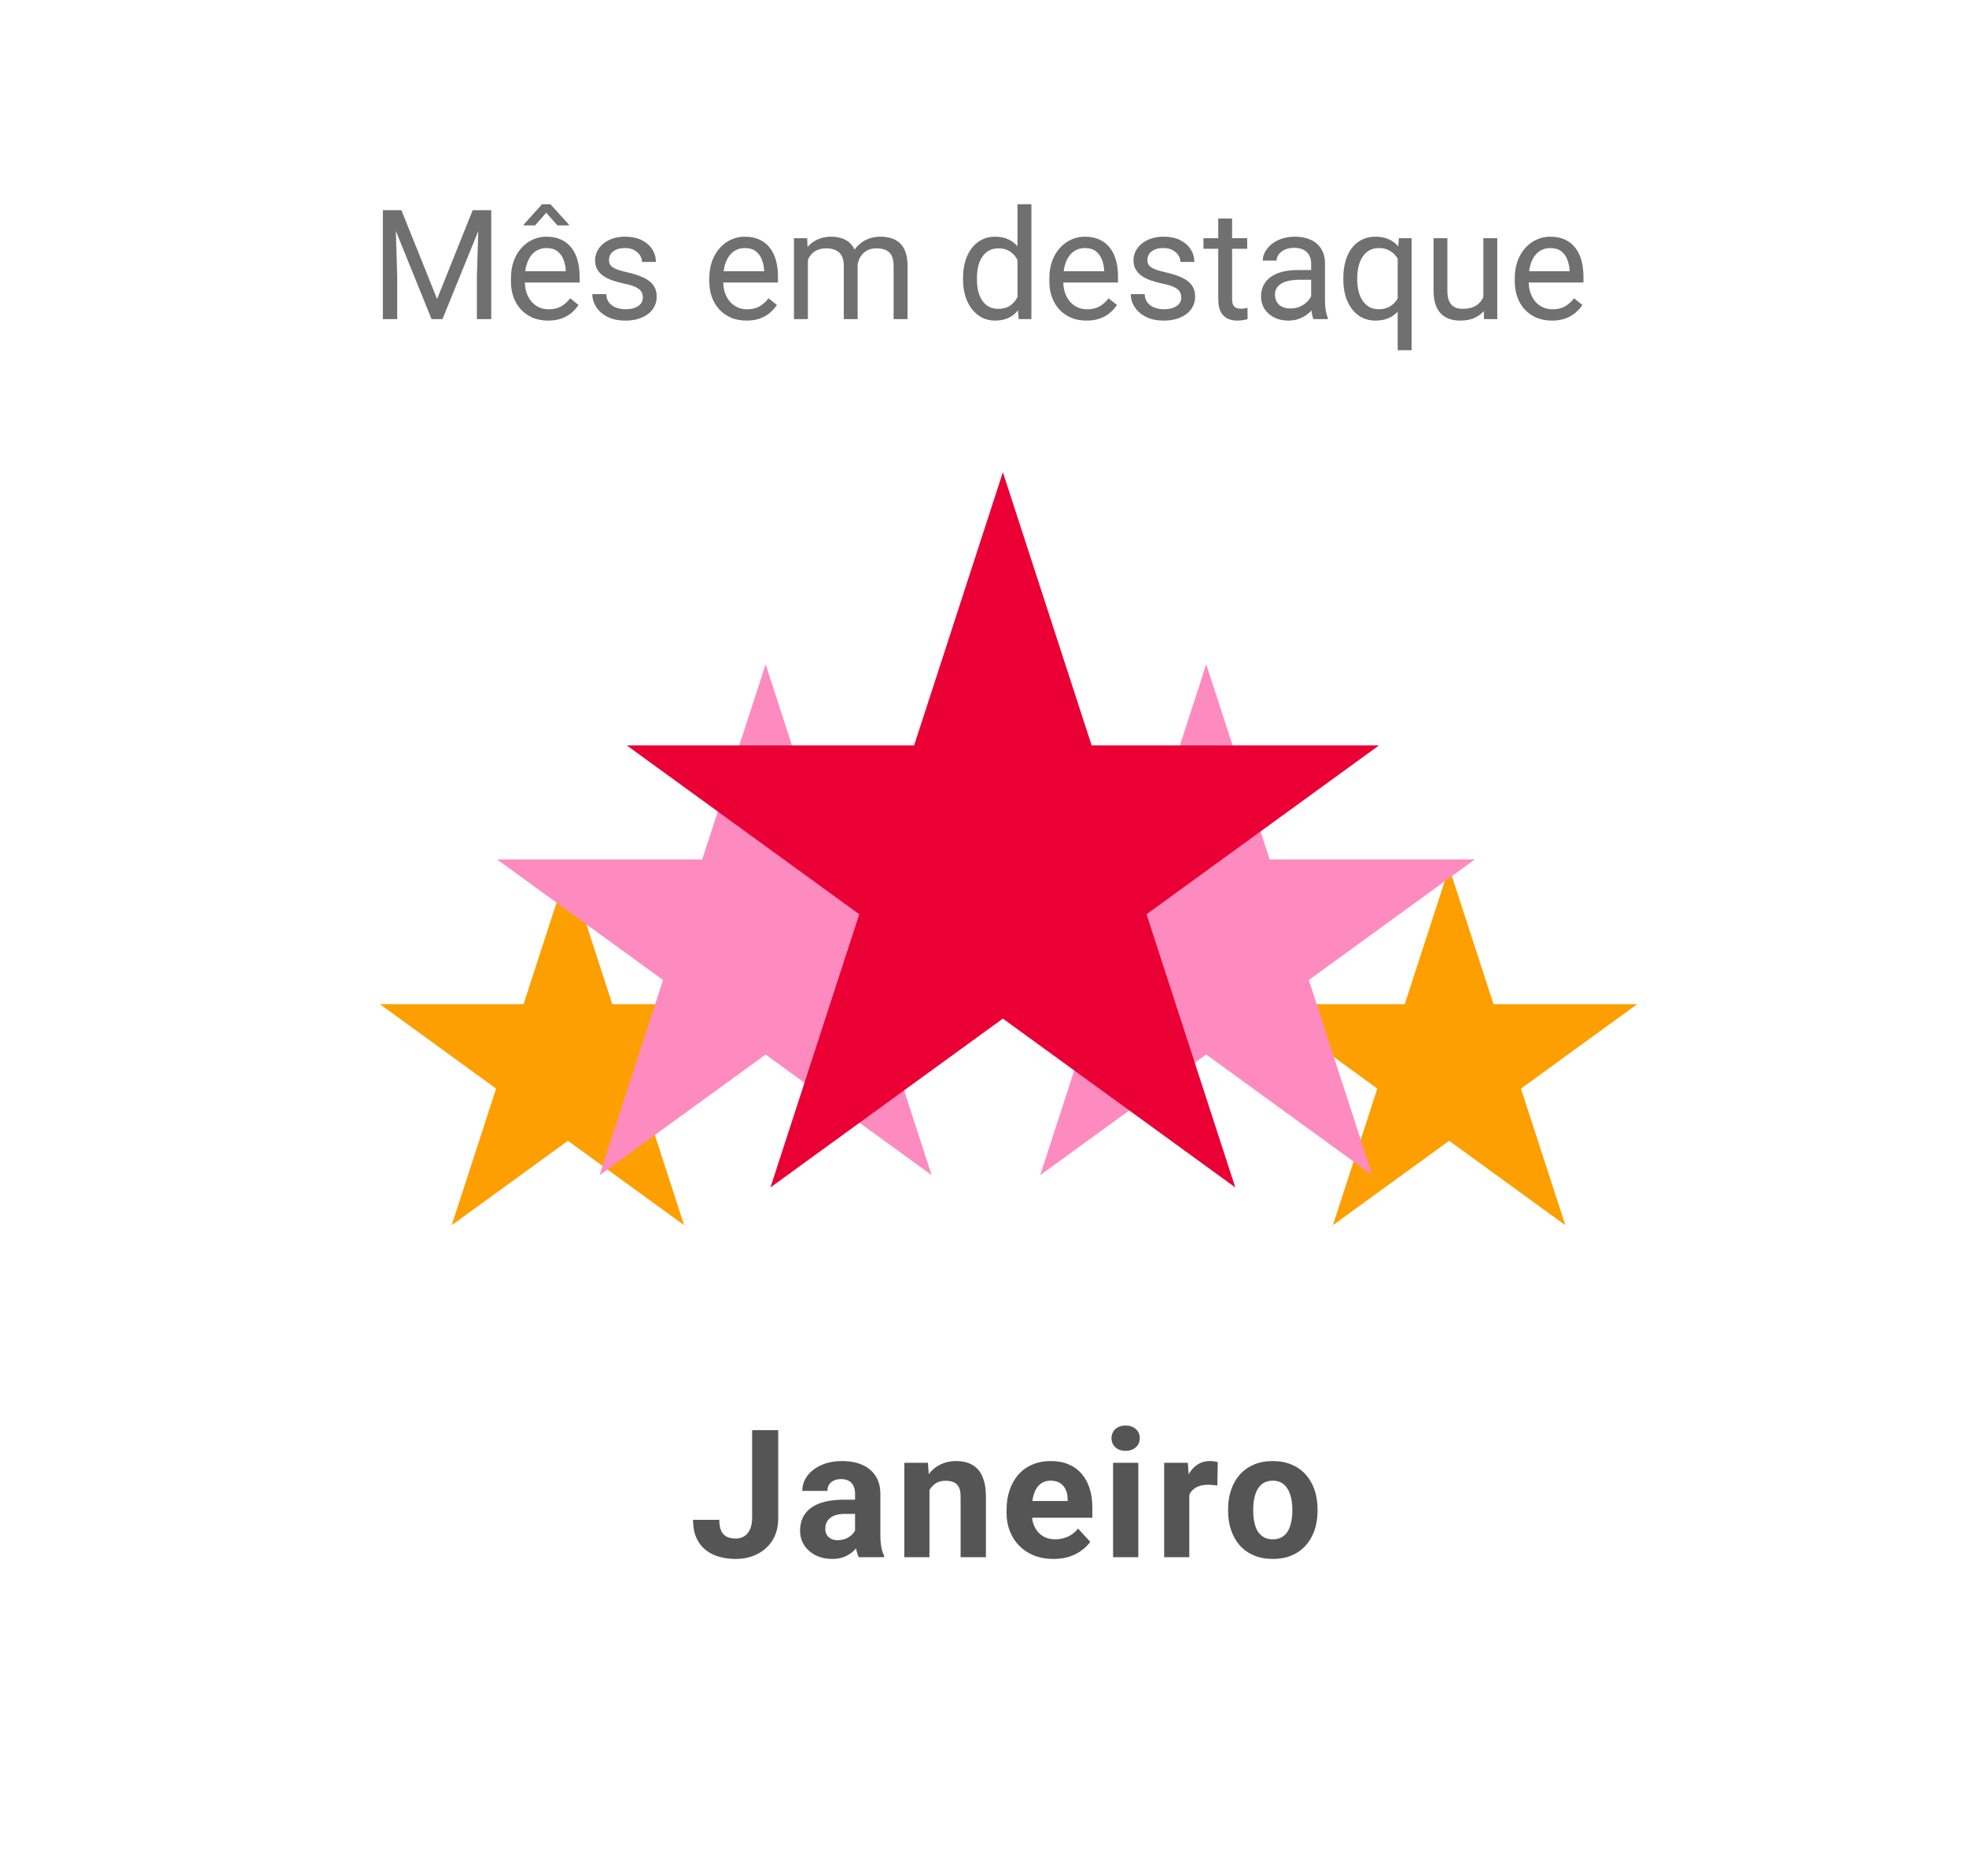 <svg width="154" height="147" viewBox="0 0 154 147" fill="none" xmlns="http://www.w3.org/2000/svg">
<g filter="url(#filter0_d_302_1498)">
<rect x="6" y="2" width="146" height="139" rx="15" fill="white"/>
<path d="M32.348 14.469H33.443L36.238 21.424L39.027 14.469H40.129L36.66 23H35.805L32.348 14.469ZM31.99 14.469H32.957L33.115 19.672V23H31.99V14.469ZM39.514 14.469H40.48V23H39.355V19.672L39.514 14.469ZM44.934 23.117C44.492 23.117 44.092 23.043 43.732 22.895C43.377 22.742 43.07 22.529 42.812 22.256C42.559 21.982 42.363 21.658 42.227 21.283C42.09 20.908 42.022 20.498 42.022 20.053V19.807C42.022 19.291 42.098 18.832 42.25 18.43C42.402 18.023 42.609 17.68 42.871 17.398C43.133 17.117 43.43 16.904 43.762 16.76C44.094 16.615 44.438 16.543 44.793 16.543C45.246 16.543 45.637 16.621 45.965 16.777C46.297 16.934 46.568 17.152 46.779 17.434C46.99 17.711 47.147 18.039 47.248 18.418C47.35 18.793 47.4 19.203 47.4 19.648V20.135H42.666V19.25H46.316V19.168C46.301 18.887 46.242 18.613 46.141 18.348C46.043 18.082 45.887 17.863 45.672 17.691C45.457 17.52 45.164 17.434 44.793 17.434C44.547 17.434 44.32 17.486 44.113 17.592C43.906 17.693 43.728 17.846 43.58 18.049C43.432 18.252 43.316 18.5 43.234 18.793C43.152 19.086 43.111 19.424 43.111 19.807V20.053C43.111 20.354 43.152 20.637 43.234 20.902C43.32 21.164 43.443 21.395 43.603 21.594C43.768 21.793 43.965 21.949 44.195 22.062C44.43 22.176 44.695 22.232 44.992 22.232C45.375 22.232 45.699 22.154 45.965 21.998C46.23 21.842 46.463 21.633 46.662 21.371L47.318 21.893C47.182 22.1 47.008 22.297 46.797 22.484C46.586 22.672 46.326 22.824 46.018 22.941C45.713 23.059 45.352 23.117 44.934 23.117ZM45.115 14L46.568 15.6V15.658H45.666L44.787 14.668L43.914 15.658H43.023V15.594L44.459 14H45.115ZM52.357 21.318C52.357 21.162 52.322 21.018 52.252 20.885C52.185 20.748 52.047 20.625 51.836 20.516C51.629 20.402 51.316 20.305 50.898 20.223C50.547 20.148 50.228 20.061 49.943 19.959C49.662 19.857 49.422 19.734 49.223 19.59C49.027 19.445 48.877 19.275 48.772 19.08C48.666 18.885 48.613 18.656 48.613 18.395C48.613 18.145 48.668 17.908 48.777 17.686C48.891 17.463 49.049 17.266 49.252 17.094C49.459 16.922 49.707 16.787 49.996 16.689C50.285 16.592 50.607 16.543 50.963 16.543C51.471 16.543 51.904 16.633 52.264 16.812C52.623 16.992 52.898 17.232 53.09 17.533C53.281 17.83 53.377 18.16 53.377 18.523H52.293C52.293 18.348 52.24 18.178 52.135 18.014C52.033 17.846 51.883 17.707 51.684 17.598C51.488 17.488 51.248 17.434 50.963 17.434C50.662 17.434 50.418 17.48 50.23 17.574C50.047 17.664 49.912 17.779 49.826 17.92C49.744 18.061 49.703 18.209 49.703 18.365C49.703 18.482 49.723 18.588 49.762 18.682C49.805 18.771 49.879 18.855 49.984 18.934C50.09 19.008 50.238 19.078 50.43 19.145C50.621 19.211 50.865 19.277 51.162 19.344C51.682 19.461 52.109 19.602 52.445 19.766C52.781 19.93 53.031 20.131 53.195 20.369C53.359 20.607 53.441 20.896 53.441 21.236C53.441 21.514 53.383 21.768 53.266 21.998C53.152 22.229 52.986 22.428 52.768 22.596C52.553 22.76 52.295 22.889 51.994 22.982C51.697 23.072 51.363 23.117 50.992 23.117C50.434 23.117 49.961 23.018 49.574 22.818C49.188 22.619 48.895 22.361 48.695 22.045C48.496 21.729 48.397 21.395 48.397 21.043H49.486C49.502 21.34 49.588 21.576 49.744 21.752C49.9 21.924 50.092 22.047 50.318 22.121C50.545 22.191 50.77 22.227 50.992 22.227C51.289 22.227 51.537 22.188 51.736 22.109C51.94 22.031 52.094 21.924 52.199 21.787C52.305 21.65 52.357 21.494 52.357 21.318ZM60.473 23.117C60.031 23.117 59.631 23.043 59.272 22.895C58.916 22.742 58.609 22.529 58.352 22.256C58.098 21.982 57.902 21.658 57.766 21.283C57.629 20.908 57.56 20.498 57.56 20.053V19.807C57.56 19.291 57.637 18.832 57.789 18.43C57.941 18.023 58.148 17.68 58.41 17.398C58.672 17.117 58.969 16.904 59.301 16.76C59.633 16.615 59.977 16.543 60.332 16.543C60.785 16.543 61.176 16.621 61.504 16.777C61.836 16.934 62.107 17.152 62.318 17.434C62.529 17.711 62.685 18.039 62.787 18.418C62.889 18.793 62.94 19.203 62.94 19.648V20.135H58.205V19.25H61.855V19.168C61.84 18.887 61.781 18.613 61.68 18.348C61.582 18.082 61.426 17.863 61.211 17.691C60.996 17.52 60.703 17.434 60.332 17.434C60.086 17.434 59.859 17.486 59.652 17.592C59.445 17.693 59.268 17.846 59.119 18.049C58.971 18.252 58.855 18.5 58.773 18.793C58.691 19.086 58.65 19.424 58.65 19.807V20.053C58.65 20.354 58.691 20.637 58.773 20.902C58.859 21.164 58.982 21.395 59.143 21.594C59.307 21.793 59.504 21.949 59.734 22.062C59.969 22.176 60.234 22.232 60.531 22.232C60.914 22.232 61.238 22.154 61.504 21.998C61.77 21.842 62.002 21.633 62.201 21.371L62.857 21.893C62.721 22.1 62.547 22.297 62.336 22.484C62.125 22.672 61.865 22.824 61.557 22.941C61.252 23.059 60.891 23.117 60.473 23.117ZM65.283 17.92V23H64.193V16.66H65.225L65.283 17.92ZM65.061 19.59L64.557 19.572C64.561 19.139 64.617 18.738 64.727 18.371C64.836 18 64.998 17.678 65.213 17.404C65.428 17.131 65.695 16.92 66.016 16.771C66.336 16.619 66.707 16.543 67.129 16.543C67.426 16.543 67.699 16.586 67.949 16.672C68.199 16.754 68.416 16.885 68.6 17.064C68.783 17.244 68.926 17.475 69.027 17.756C69.129 18.037 69.18 18.377 69.18 18.775V23H68.096V18.828C68.096 18.496 68.039 18.23 67.926 18.031C67.816 17.832 67.66 17.688 67.457 17.598C67.254 17.504 67.016 17.457 66.742 17.457C66.422 17.457 66.154 17.514 65.939 17.627C65.725 17.74 65.553 17.896 65.424 18.096C65.295 18.295 65.201 18.523 65.143 18.781C65.088 19.035 65.061 19.305 65.061 19.59ZM69.168 18.992L68.441 19.215C68.445 18.867 68.502 18.533 68.611 18.213C68.725 17.893 68.887 17.607 69.098 17.357C69.312 17.107 69.576 16.91 69.889 16.766C70.201 16.617 70.559 16.543 70.961 16.543C71.301 16.543 71.602 16.588 71.863 16.678C72.129 16.768 72.352 16.906 72.531 17.094C72.715 17.277 72.853 17.514 72.947 17.803C73.041 18.092 73.088 18.436 73.088 18.834V23H71.998V18.822C71.998 18.467 71.941 18.191 71.828 17.996C71.719 17.797 71.562 17.658 71.359 17.58C71.16 17.498 70.922 17.457 70.644 17.457C70.406 17.457 70.195 17.498 70.012 17.58C69.828 17.662 69.674 17.775 69.549 17.92C69.424 18.061 69.328 18.223 69.262 18.406C69.199 18.59 69.168 18.785 69.168 18.992ZM81.701 21.77V14H82.791V23H81.795L81.701 21.77ZM77.436 19.9V19.777C77.436 19.293 77.494 18.854 77.611 18.459C77.732 18.061 77.902 17.719 78.121 17.434C78.344 17.148 78.607 16.93 78.912 16.777C79.221 16.621 79.564 16.543 79.943 16.543C80.342 16.543 80.689 16.613 80.986 16.754C81.287 16.891 81.541 17.092 81.748 17.357C81.959 17.619 82.125 17.936 82.246 18.307C82.367 18.678 82.451 19.098 82.498 19.566V20.105C82.455 20.57 82.371 20.988 82.246 21.359C82.125 21.73 81.959 22.047 81.748 22.309C81.541 22.57 81.287 22.771 80.986 22.912C80.686 23.049 80.334 23.117 79.932 23.117C79.561 23.117 79.221 23.037 78.912 22.877C78.607 22.717 78.344 22.492 78.121 22.203C77.902 21.914 77.732 21.574 77.611 21.184C77.494 20.789 77.436 20.361 77.436 19.9ZM78.525 19.777V19.9C78.525 20.217 78.557 20.514 78.619 20.791C78.686 21.068 78.787 21.312 78.924 21.523C79.061 21.734 79.234 21.9 79.445 22.021C79.656 22.139 79.908 22.197 80.201 22.197C80.561 22.197 80.856 22.121 81.086 21.969C81.32 21.816 81.508 21.615 81.648 21.365C81.789 21.115 81.898 20.844 81.977 20.551V19.139C81.93 18.924 81.861 18.717 81.772 18.518C81.686 18.314 81.572 18.135 81.432 17.979C81.295 17.818 81.125 17.691 80.922 17.598C80.723 17.504 80.486 17.457 80.213 17.457C79.916 17.457 79.66 17.52 79.445 17.645C79.234 17.766 79.061 17.934 78.924 18.148C78.787 18.359 78.686 18.605 78.619 18.887C78.557 19.164 78.525 19.461 78.525 19.777ZM87.109 23.117C86.668 23.117 86.268 23.043 85.908 22.895C85.553 22.742 85.246 22.529 84.988 22.256C84.734 21.982 84.539 21.658 84.402 21.283C84.266 20.908 84.197 20.498 84.197 20.053V19.807C84.197 19.291 84.273 18.832 84.426 18.43C84.578 18.023 84.785 17.68 85.047 17.398C85.309 17.117 85.606 16.904 85.938 16.76C86.269 16.615 86.613 16.543 86.969 16.543C87.422 16.543 87.812 16.621 88.141 16.777C88.473 16.934 88.744 17.152 88.955 17.434C89.166 17.711 89.322 18.039 89.424 18.418C89.525 18.793 89.576 19.203 89.576 19.648V20.135H84.842V19.25H88.492V19.168C88.477 18.887 88.418 18.613 88.316 18.348C88.219 18.082 88.062 17.863 87.848 17.691C87.633 17.52 87.34 17.434 86.969 17.434C86.723 17.434 86.496 17.486 86.289 17.592C86.082 17.693 85.904 17.846 85.756 18.049C85.607 18.252 85.492 18.5 85.41 18.793C85.328 19.086 85.287 19.424 85.287 19.807V20.053C85.287 20.354 85.328 20.637 85.41 20.902C85.496 21.164 85.619 21.395 85.779 21.594C85.943 21.793 86.141 21.949 86.371 22.062C86.606 22.176 86.871 22.232 87.168 22.232C87.551 22.232 87.875 22.154 88.141 21.998C88.406 21.842 88.639 21.633 88.838 21.371L89.494 21.893C89.357 22.1 89.184 22.297 88.973 22.484C88.762 22.672 88.502 22.824 88.193 22.941C87.889 23.059 87.527 23.117 87.109 23.117ZM94.533 21.318C94.533 21.162 94.498 21.018 94.428 20.885C94.361 20.748 94.223 20.625 94.012 20.516C93.805 20.402 93.492 20.305 93.074 20.223C92.723 20.148 92.404 20.061 92.119 19.959C91.838 19.857 91.598 19.734 91.398 19.59C91.203 19.445 91.053 19.275 90.947 19.08C90.842 18.885 90.789 18.656 90.789 18.395C90.789 18.145 90.844 17.908 90.953 17.686C91.066 17.463 91.225 17.266 91.428 17.094C91.635 16.922 91.883 16.787 92.172 16.689C92.461 16.592 92.783 16.543 93.139 16.543C93.647 16.543 94.08 16.633 94.439 16.812C94.799 16.992 95.074 17.232 95.266 17.533C95.457 17.83 95.553 18.16 95.553 18.523H94.469C94.469 18.348 94.416 18.178 94.311 18.014C94.209 17.846 94.059 17.707 93.859 17.598C93.664 17.488 93.424 17.434 93.139 17.434C92.838 17.434 92.594 17.48 92.406 17.574C92.223 17.664 92.088 17.779 92.002 17.92C91.92 18.061 91.879 18.209 91.879 18.365C91.879 18.482 91.898 18.588 91.938 18.682C91.981 18.771 92.055 18.855 92.16 18.934C92.266 19.008 92.414 19.078 92.606 19.145C92.797 19.211 93.041 19.277 93.338 19.344C93.857 19.461 94.285 19.602 94.621 19.766C94.957 19.93 95.207 20.131 95.371 20.369C95.535 20.607 95.617 20.896 95.617 21.236C95.617 21.514 95.559 21.768 95.441 21.998C95.328 22.229 95.162 22.428 94.943 22.596C94.728 22.76 94.471 22.889 94.17 22.982C93.873 23.072 93.539 23.117 93.168 23.117C92.609 23.117 92.137 23.018 91.75 22.818C91.363 22.619 91.07 22.361 90.871 22.045C90.672 21.729 90.572 21.395 90.572 21.043H91.662C91.678 21.34 91.764 21.576 91.92 21.752C92.076 21.924 92.268 22.047 92.494 22.121C92.721 22.191 92.945 22.227 93.168 22.227C93.465 22.227 93.713 22.188 93.912 22.109C94.115 22.031 94.269 21.924 94.375 21.787C94.481 21.65 94.533 21.494 94.533 21.318ZM99.695 16.66V17.492H96.268V16.66H99.695ZM97.428 15.119H98.512V21.43C98.512 21.645 98.545 21.807 98.611 21.916C98.678 22.025 98.764 22.098 98.869 22.133C98.975 22.168 99.088 22.186 99.209 22.186C99.299 22.186 99.393 22.178 99.49 22.162C99.592 22.143 99.668 22.127 99.719 22.115L99.725 23C99.639 23.027 99.525 23.053 99.385 23.076C99.248 23.104 99.082 23.117 98.887 23.117C98.621 23.117 98.377 23.064 98.154 22.959C97.932 22.854 97.754 22.678 97.621 22.432C97.492 22.182 97.428 21.846 97.428 21.424V15.119ZM104.705 21.916V18.652C104.705 18.402 104.654 18.186 104.553 18.002C104.455 17.814 104.307 17.67 104.107 17.568C103.908 17.467 103.662 17.416 103.369 17.416C103.096 17.416 102.855 17.463 102.648 17.557C102.445 17.65 102.285 17.773 102.168 17.926C102.055 18.078 101.998 18.242 101.998 18.418H100.914C100.914 18.191 100.973 17.967 101.09 17.744C101.207 17.521 101.375 17.32 101.594 17.141C101.816 16.957 102.082 16.812 102.391 16.707C102.703 16.598 103.051 16.543 103.434 16.543C103.895 16.543 104.301 16.621 104.652 16.777C105.008 16.934 105.285 17.17 105.484 17.486C105.688 17.799 105.789 18.191 105.789 18.664V21.617C105.789 21.828 105.807 22.053 105.842 22.291C105.881 22.529 105.938 22.734 106.012 22.906V23H104.881C104.826 22.875 104.783 22.709 104.752 22.502C104.721 22.291 104.705 22.096 104.705 21.916ZM104.893 19.156L104.904 19.918H103.809C103.5 19.918 103.225 19.943 102.982 19.994C102.74 20.041 102.537 20.113 102.373 20.211C102.209 20.309 102.084 20.432 101.998 20.58C101.912 20.725 101.869 20.895 101.869 21.09C101.869 21.289 101.914 21.471 102.004 21.635C102.094 21.799 102.229 21.93 102.408 22.027C102.592 22.121 102.816 22.168 103.082 22.168C103.414 22.168 103.707 22.098 103.961 21.957C104.215 21.816 104.416 21.645 104.564 21.441C104.717 21.238 104.799 21.041 104.811 20.85L105.273 21.371C105.246 21.535 105.172 21.717 105.051 21.916C104.93 22.115 104.768 22.307 104.564 22.49C104.365 22.67 104.127 22.82 103.85 22.941C103.576 23.059 103.268 23.117 102.924 23.117C102.494 23.117 102.117 23.033 101.793 22.865C101.473 22.697 101.223 22.473 101.043 22.191C100.867 21.906 100.779 21.588 100.779 21.236C100.779 20.896 100.846 20.598 100.979 20.34C101.111 20.078 101.303 19.861 101.553 19.689C101.803 19.514 102.104 19.381 102.455 19.291C102.807 19.201 103.199 19.156 103.633 19.156H104.893ZM111.484 25.438V17.879L111.578 16.66H112.574V25.438H111.484ZM107.225 19.9V19.777C107.225 19.293 107.281 18.854 107.395 18.459C107.508 18.061 107.674 17.719 107.893 17.434C108.111 17.148 108.375 16.93 108.684 16.777C108.996 16.621 109.352 16.543 109.75 16.543C110.148 16.543 110.498 16.613 110.799 16.754C111.104 16.891 111.361 17.092 111.572 17.357C111.787 17.619 111.957 17.936 112.082 18.307C112.207 18.678 112.293 19.098 112.34 19.566V20.105C112.297 20.57 112.213 20.988 112.088 21.359C111.963 21.73 111.793 22.047 111.578 22.309C111.367 22.57 111.107 22.771 110.799 22.912C110.494 23.049 110.141 23.117 109.738 23.117C109.348 23.117 108.996 23.037 108.684 22.877C108.375 22.717 108.111 22.492 107.893 22.203C107.678 21.914 107.512 21.574 107.395 21.184C107.281 20.789 107.225 20.361 107.225 19.9ZM108.314 19.777V19.9C108.314 20.217 108.348 20.516 108.414 20.797C108.48 21.074 108.582 21.32 108.719 21.535C108.859 21.75 109.035 21.92 109.246 22.045C109.461 22.166 109.715 22.227 110.008 22.227C110.367 22.227 110.666 22.148 110.904 21.992C111.146 21.836 111.34 21.631 111.484 21.377C111.629 21.119 111.74 20.844 111.818 20.551V19.139C111.775 18.924 111.707 18.715 111.613 18.512C111.523 18.309 111.406 18.127 111.262 17.967C111.117 17.803 110.941 17.674 110.734 17.58C110.531 17.482 110.293 17.434 110.02 17.434C109.723 17.434 109.467 17.496 109.252 17.621C109.037 17.746 108.859 17.918 108.719 18.137C108.582 18.352 108.48 18.6 108.414 18.881C108.348 19.162 108.314 19.461 108.314 19.777ZM118.193 21.535V16.66H119.283V23H118.246L118.193 21.535ZM118.398 20.199L118.85 20.188C118.85 20.609 118.805 21 118.715 21.359C118.629 21.715 118.488 22.023 118.293 22.285C118.098 22.547 117.842 22.752 117.525 22.9C117.209 23.045 116.824 23.117 116.371 23.117C116.062 23.117 115.779 23.072 115.521 22.982C115.268 22.893 115.049 22.754 114.865 22.566C114.682 22.379 114.539 22.135 114.438 21.834C114.34 21.533 114.291 21.172 114.291 20.75V16.66H115.375V20.762C115.375 21.047 115.406 21.283 115.469 21.471C115.535 21.654 115.623 21.801 115.732 21.91C115.846 22.016 115.971 22.09 116.107 22.133C116.248 22.176 116.393 22.197 116.541 22.197C117.002 22.197 117.367 22.109 117.637 21.934C117.906 21.754 118.1 21.514 118.217 21.213C118.338 20.908 118.398 20.57 118.398 20.199ZM123.566 23.117C123.125 23.117 122.725 23.043 122.365 22.895C122.01 22.742 121.703 22.529 121.445 22.256C121.191 21.982 120.996 21.658 120.859 21.283C120.723 20.908 120.654 20.498 120.654 20.053V19.807C120.654 19.291 120.73 18.832 120.883 18.43C121.035 18.023 121.242 17.68 121.504 17.398C121.766 17.117 122.062 16.904 122.395 16.76C122.727 16.615 123.07 16.543 123.426 16.543C123.879 16.543 124.27 16.621 124.598 16.777C124.93 16.934 125.201 17.152 125.412 17.434C125.623 17.711 125.779 18.039 125.881 18.418C125.982 18.793 126.033 19.203 126.033 19.648V20.135H121.299V19.25H124.949V19.168C124.934 18.887 124.875 18.613 124.773 18.348C124.676 18.082 124.52 17.863 124.305 17.691C124.09 17.52 123.797 17.434 123.426 17.434C123.18 17.434 122.953 17.486 122.746 17.592C122.539 17.693 122.361 17.846 122.213 18.049C122.064 18.252 121.949 18.5 121.867 18.793C121.785 19.086 121.744 19.424 121.744 19.807V20.053C121.744 20.354 121.785 20.637 121.867 20.902C121.953 21.164 122.076 21.395 122.236 21.594C122.4 21.793 122.598 21.949 122.828 22.062C123.062 22.176 123.328 22.232 123.625 22.232C124.008 22.232 124.332 22.154 124.598 21.998C124.863 21.842 125.096 21.633 125.295 21.371L125.951 21.893C125.814 22.1 125.641 22.297 125.43 22.484C125.219 22.672 124.959 22.824 124.65 22.941C124.346 23.059 123.984 23.117 123.566 23.117Z" fill="#707070"/>
</g>
<path d="M44.487 67.973L47.964 78.674H59.215L50.113 85.288L53.59 95.989L44.487 89.376L35.384 95.989L38.861 85.288L29.758 78.674H41.01L44.487 67.973Z" fill="#FD9F00"/>
<path d="M113.513 67.973L116.99 78.674H128.242L119.139 85.288L122.616 95.989L113.513 89.376L104.41 95.989L107.887 85.288L98.785 78.674H110.036L113.513 67.973Z" fill="#FD9F00"/>
<path d="M59.974 52.044L64.941 67.331L81.015 67.331L68.01 76.779L72.978 92.067L59.974 82.619L46.969 92.067L51.937 76.779L38.932 67.331L55.006 67.331L59.974 52.044Z" fill="#FE8BBF"/>
<path d="M94.487 52.044L99.454 67.331L115.528 67.331L102.524 76.779L107.491 92.067L94.487 82.619L81.483 92.067L86.45 76.779L73.446 67.331L89.52 67.331L94.487 52.044Z" fill="#FE8BBF"/>
<path d="M78.557 37L85.511 58.402H108.015L89.809 71.629L96.763 93.031L78.557 79.804L60.352 93.031L67.306 71.629L49.1 58.402H71.603L78.557 37Z" fill="#EA0034"/>
<path d="M58.915 118.944V112.047H60.959V118.944C60.959 119.61 60.813 120.182 60.522 120.66C60.23 121.134 59.831 121.499 59.325 121.754C58.824 122.009 58.259 122.137 57.63 122.137C56.978 122.137 56.402 122.027 55.9 121.809C55.399 121.59 55.005 121.255 54.718 120.804C54.431 120.348 54.287 119.771 54.287 119.074H56.345C56.345 119.439 56.395 119.728 56.495 119.942C56.6 120.157 56.748 120.309 56.94 120.4C57.131 120.492 57.361 120.537 57.63 120.537C57.89 120.537 58.115 120.476 58.307 120.353C58.498 120.229 58.646 120.049 58.751 119.812C58.86 119.576 58.915 119.286 58.915 118.944ZM66.978 120.332V117.037C66.978 116.8 66.939 116.597 66.862 116.429C66.784 116.256 66.664 116.121 66.5 116.025C66.34 115.93 66.133 115.882 65.877 115.882C65.659 115.882 65.47 115.921 65.31 115.998C65.151 116.071 65.028 116.178 64.941 116.319C64.854 116.456 64.811 116.618 64.811 116.805H62.842C62.842 116.49 62.915 116.192 63.061 115.909C63.207 115.627 63.419 115.378 63.697 115.164C63.975 114.945 64.305 114.774 64.688 114.651C65.076 114.528 65.508 114.467 65.987 114.467C66.561 114.467 67.072 114.562 67.518 114.754C67.965 114.945 68.316 115.232 68.571 115.615C68.831 115.998 68.96 116.477 68.96 117.051V120.216C68.96 120.621 68.986 120.954 69.036 121.214C69.086 121.469 69.159 121.692 69.254 121.884V122H67.265C67.169 121.799 67.097 121.549 67.046 121.248C67.001 120.943 66.978 120.637 66.978 120.332ZM67.238 117.495L67.252 118.609H66.151C65.891 118.609 65.666 118.639 65.474 118.698C65.283 118.757 65.126 118.842 65.002 118.951C64.879 119.056 64.788 119.179 64.729 119.32C64.674 119.462 64.647 119.617 64.647 119.785C64.647 119.954 64.686 120.106 64.763 120.243C64.841 120.375 64.952 120.48 65.098 120.558C65.244 120.631 65.415 120.667 65.611 120.667C65.907 120.667 66.165 120.608 66.383 120.489C66.602 120.371 66.771 120.225 66.889 120.052C67.012 119.879 67.076 119.715 67.081 119.56L67.6 120.394C67.527 120.58 67.427 120.774 67.299 120.975C67.176 121.175 67.019 121.364 66.828 121.542C66.636 121.715 66.406 121.859 66.137 121.973C65.868 122.082 65.549 122.137 65.18 122.137C64.711 122.137 64.285 122.043 63.902 121.856C63.524 121.665 63.223 121.403 63 121.07C62.781 120.733 62.672 120.35 62.672 119.922C62.672 119.535 62.744 119.19 62.89 118.89C63.036 118.589 63.25 118.336 63.533 118.131C63.82 117.921 64.178 117.764 64.606 117.659C65.034 117.55 65.531 117.495 66.096 117.495H67.238ZM72.806 116.183V122H70.837V114.604H72.683L72.806 116.183ZM72.519 118.042H71.986C71.986 117.495 72.056 117.003 72.198 116.565C72.339 116.123 72.537 115.747 72.792 115.438C73.047 115.123 73.35 114.884 73.701 114.72C74.057 114.551 74.453 114.467 74.891 114.467C75.237 114.467 75.554 114.517 75.841 114.617C76.128 114.717 76.374 114.877 76.579 115.096C76.789 115.314 76.948 115.604 77.058 115.964C77.172 116.324 77.229 116.764 77.229 117.283V122H75.246V117.276C75.246 116.948 75.201 116.693 75.11 116.511C75.018 116.328 74.884 116.201 74.706 116.128C74.533 116.05 74.319 116.012 74.064 116.012C73.799 116.012 73.569 116.064 73.373 116.169C73.182 116.274 73.022 116.42 72.895 116.606C72.772 116.789 72.678 117.003 72.615 117.249C72.551 117.495 72.519 117.759 72.519 118.042ZM82.53 122.137C81.956 122.137 81.441 122.046 80.985 121.863C80.529 121.676 80.142 121.419 79.823 121.091C79.509 120.763 79.267 120.382 79.098 119.949C78.93 119.512 78.846 119.047 78.846 118.555V118.281C78.846 117.721 78.925 117.208 79.085 116.743C79.244 116.278 79.472 115.875 79.768 115.533C80.069 115.191 80.434 114.929 80.862 114.747C81.29 114.56 81.774 114.467 82.311 114.467C82.835 114.467 83.3 114.553 83.706 114.727C84.112 114.9 84.451 115.146 84.724 115.465C85.002 115.784 85.212 116.167 85.353 116.613C85.495 117.055 85.565 117.548 85.565 118.09V118.91H79.686V117.598H83.631V117.447C83.631 117.174 83.581 116.93 83.48 116.716C83.385 116.497 83.239 116.324 83.043 116.196C82.847 116.069 82.596 116.005 82.291 116.005C82.031 116.005 81.808 116.062 81.621 116.176C81.434 116.29 81.281 116.449 81.163 116.654C81.049 116.859 80.962 117.101 80.903 117.379C80.848 117.652 80.821 117.953 80.821 118.281V118.555C80.821 118.851 80.862 119.124 80.944 119.375C81.031 119.626 81.151 119.842 81.306 120.024C81.466 120.207 81.657 120.348 81.881 120.448C82.109 120.549 82.366 120.599 82.653 120.599C83.009 120.599 83.339 120.53 83.644 120.394C83.954 120.252 84.221 120.04 84.444 119.758L85.401 120.797C85.246 121.02 85.034 121.234 84.765 121.439C84.501 121.645 84.182 121.813 83.808 121.945C83.435 122.073 83.009 122.137 82.53 122.137ZM89.165 114.604V122H87.189V114.604H89.165ZM87.066 112.676C87.066 112.389 87.166 112.152 87.367 111.965C87.567 111.778 87.836 111.685 88.173 111.685C88.506 111.685 88.772 111.778 88.973 111.965C89.178 112.152 89.281 112.389 89.281 112.676C89.281 112.963 89.178 113.2 88.973 113.387C88.772 113.574 88.506 113.667 88.173 113.667C87.836 113.667 87.567 113.574 87.367 113.387C87.166 113.2 87.066 112.963 87.066 112.676ZM93.16 116.217V122H91.191V114.604H93.044L93.16 116.217ZM95.389 114.556L95.355 116.381C95.259 116.367 95.143 116.356 95.006 116.347C94.874 116.333 94.753 116.326 94.644 116.326C94.366 116.326 94.124 116.363 93.919 116.436C93.718 116.504 93.55 116.606 93.413 116.743C93.281 116.88 93.181 117.046 93.112 117.242C93.049 117.438 93.012 117.661 93.003 117.912L92.606 117.789C92.606 117.311 92.654 116.871 92.75 116.47C92.846 116.064 92.985 115.711 93.167 115.41C93.354 115.109 93.582 114.877 93.851 114.713C94.12 114.549 94.427 114.467 94.773 114.467C94.883 114.467 94.995 114.476 95.108 114.494C95.222 114.508 95.316 114.528 95.389 114.556ZM96.199 118.377V118.233C96.199 117.691 96.276 117.192 96.431 116.736C96.586 116.276 96.812 115.877 97.108 115.54C97.404 115.203 97.769 114.941 98.202 114.754C98.635 114.562 99.131 114.467 99.692 114.467C100.253 114.467 100.752 114.562 101.189 114.754C101.627 114.941 101.993 115.203 102.29 115.54C102.59 115.877 102.818 116.276 102.973 116.736C103.128 117.192 103.206 117.691 103.206 118.233V118.377C103.206 118.915 103.128 119.414 102.973 119.874C102.818 120.33 102.59 120.729 102.29 121.07C101.993 121.408 101.629 121.67 101.196 121.856C100.763 122.043 100.266 122.137 99.706 122.137C99.145 122.137 98.646 122.043 98.209 121.856C97.776 121.67 97.409 121.408 97.108 121.07C96.812 120.729 96.586 120.33 96.431 119.874C96.276 119.414 96.199 118.915 96.199 118.377ZM98.168 118.233V118.377C98.168 118.687 98.195 118.976 98.25 119.245C98.304 119.514 98.391 119.751 98.509 119.956C98.632 120.157 98.792 120.314 98.988 120.428C99.184 120.542 99.423 120.599 99.706 120.599C99.979 120.599 100.214 120.542 100.41 120.428C100.606 120.314 100.763 120.157 100.881 119.956C101 119.751 101.087 119.514 101.141 119.245C101.2 118.976 101.23 118.687 101.23 118.377V118.233C101.23 117.933 101.2 117.65 101.141 117.386C101.087 117.117 100.998 116.88 100.875 116.675C100.756 116.465 100.599 116.301 100.403 116.183C100.207 116.064 99.97 116.005 99.692 116.005C99.414 116.005 99.177 116.064 98.981 116.183C98.79 116.301 98.632 116.465 98.509 116.675C98.391 116.88 98.304 117.117 98.25 117.386C98.195 117.65 98.168 117.933 98.168 118.233Z" fill="#555555"/>
<defs>
<filter id="filter0_d_302_1498" x="0" y="0" width="154" height="147" filterUnits="userSpaceOnUse" color-interpolation-filters="sRGB">
<feFlood flood-opacity="0" result="BackgroundImageFix"/>
<feColorMatrix in="SourceAlpha" type="matrix" values="0 0 0 0 0 0 0 0 0 0 0 0 0 0 0 0 0 0 127 0" result="hardAlpha"/>
<feOffset dx="-2" dy="2"/>
<feGaussianBlur stdDeviation="2"/>
<feComposite in2="hardAlpha" operator="out"/>
<feColorMatrix type="matrix" values="0 0 0 0 0 0 0 0 0 0 0 0 0 0 0 0 0 0 0.05 0"/>
<feBlend mode="normal" in2="BackgroundImageFix" result="effect1_dropShadow_302_1498"/>
<feBlend mode="normal" in="SourceGraphic" in2="effect1_dropShadow_302_1498" result="shape"/>
</filter>
</defs>
</svg>
